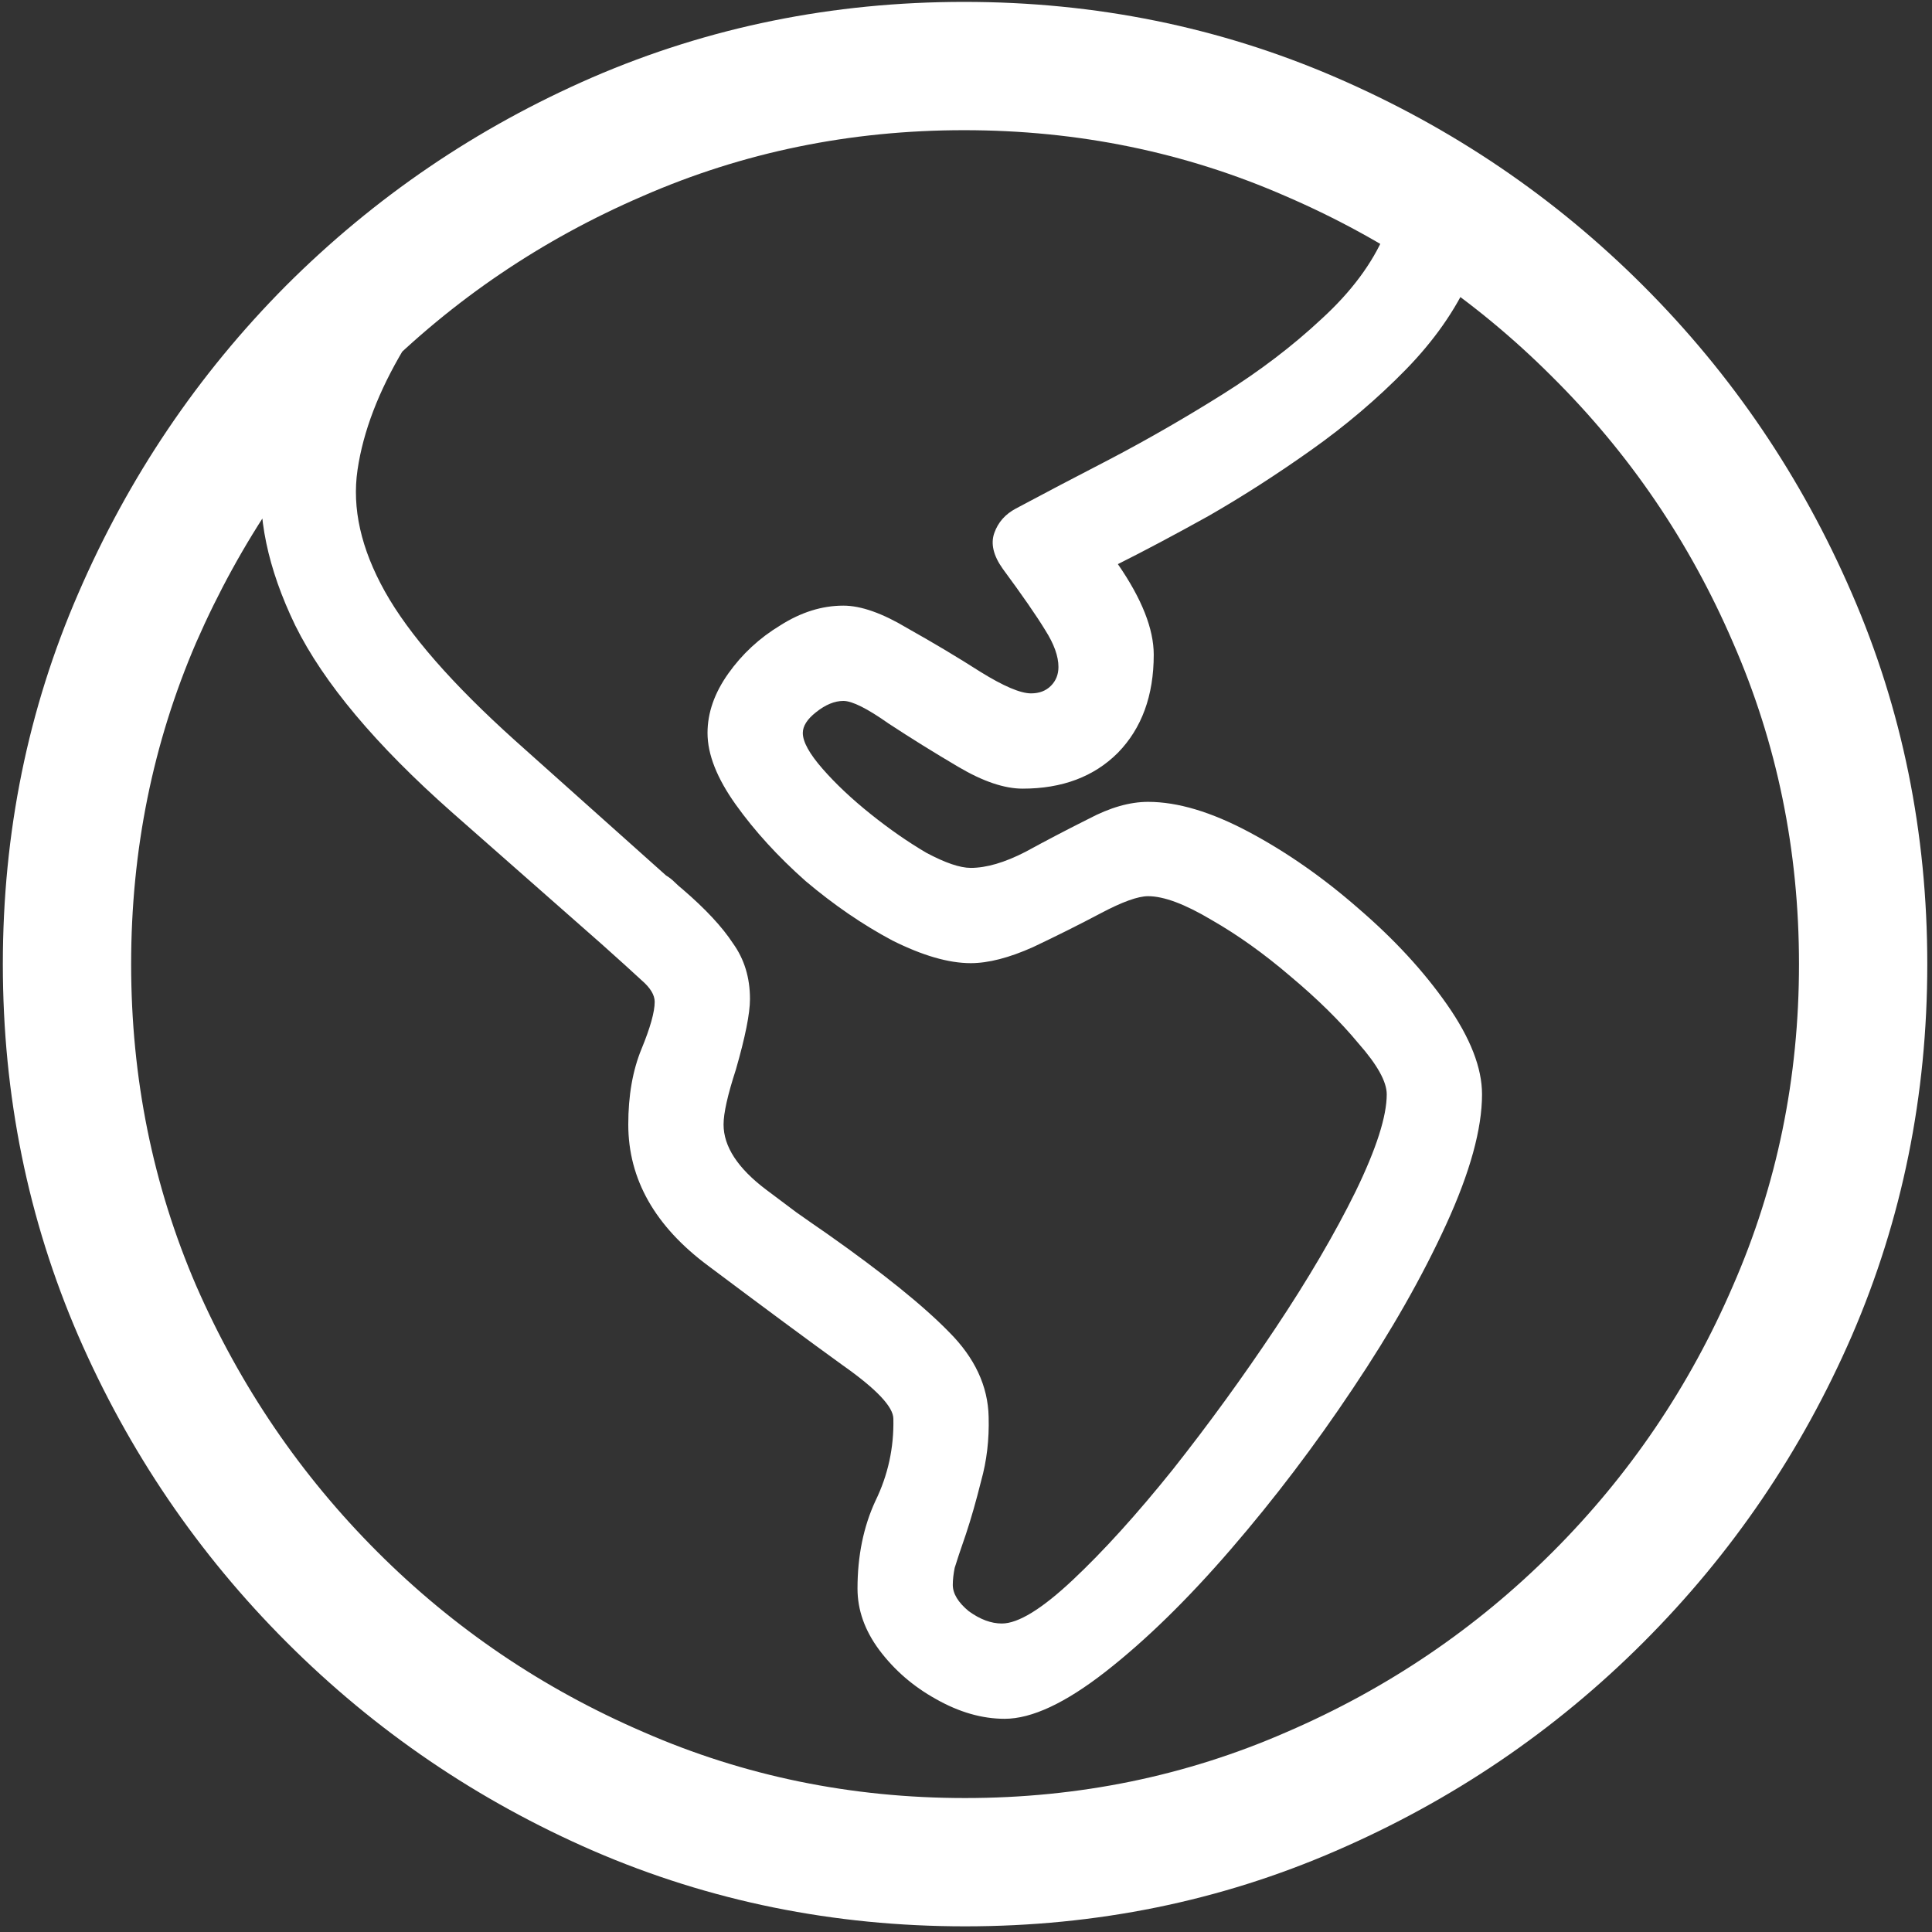 <svg width="128" height="128" viewBox="0 0 128 128" fill="none" xmlns="http://www.w3.org/2000/svg">
<rect x="0" y="0" width="128" height="128" fill="#333333" stroke="none"/>
<path d="M66.562 113.875C68.354 113.875 70.583 112.833 73.25 110.75C75.917 108.667 78.688 105.958 81.562 102.625C84.438 99.292 87.125 95.75 89.625 92C92.167 88.208 94.229 84.583 95.812 81.125C97.396 77.667 98.188 74.792 98.188 72.5C98.188 70.75 97.417 68.771 95.875 66.562C94.333 64.354 92.375 62.229 90 60.188C87.667 58.146 85.25 56.458 82.75 55.125C80.25 53.792 78.021 53.125 76.062 53.125C74.854 53.125 73.542 53.5 72.125 54.25C70.708 54.958 69.312 55.688 67.938 56.438C66.562 57.146 65.354 57.5 64.312 57.5C63.604 57.5 62.625 57.167 61.375 56.5C60.167 55.792 58.938 54.938 57.688 53.938C56.438 52.938 55.375 51.938 54.5 50.938C53.625 49.938 53.188 49.146 53.188 48.562C53.188 48.104 53.479 47.646 54.062 47.188C54.688 46.688 55.292 46.438 55.875 46.438C56.458 46.438 57.458 46.938 58.875 47.938C60.333 48.896 61.875 49.854 63.5 50.812C65.125 51.771 66.542 52.25 67.75 52.25C70.375 52.25 72.479 51.458 74.062 49.875C75.646 48.25 76.438 46.083 76.438 43.375C76.438 41.667 75.646 39.667 74.062 37.375C75.812 36.5 77.812 35.438 80.062 34.188C82.312 32.896 84.583 31.438 86.875 29.812C89.167 28.188 91.25 26.417 93.125 24.5C95 22.583 96.417 20.562 97.375 18.438L91.75 15.5C90.917 17.458 89.521 19.333 87.562 21.125C85.646 22.917 83.458 24.583 81 26.125C78.542 27.667 76.083 29.083 73.625 30.375C71.208 31.625 69.104 32.729 67.312 33.688C66.604 34.062 66.125 34.604 65.875 35.312C65.625 36.021 65.812 36.812 66.438 37.688C67.729 39.438 68.667 40.792 69.25 41.75C69.833 42.667 70.125 43.479 70.125 44.188C70.125 44.688 69.958 45.104 69.625 45.438C69.292 45.771 68.854 45.938 68.312 45.938C67.604 45.938 66.479 45.458 64.938 44.5C63.438 43.542 61.833 42.583 60.125 41.625C58.458 40.625 57.042 40.125 55.875 40.125C54.458 40.125 53.062 40.562 51.688 41.438C50.312 42.271 49.167 43.333 48.25 44.625C47.333 45.917 46.875 47.229 46.875 48.562C46.875 49.979 47.5 51.562 48.75 53.312C50 55.062 51.542 56.75 53.375 58.375C55.25 59.958 57.167 61.271 59.125 62.312C61.125 63.312 62.854 63.812 64.312 63.812C65.479 63.812 66.854 63.458 68.438 62.75C70.021 62 71.521 61.25 72.938 60.5C74.354 59.75 75.396 59.375 76.062 59.375C77.104 59.375 78.5 59.896 80.25 60.938C82 61.938 83.75 63.188 85.5 64.688C87.292 66.188 88.792 67.667 90 69.125C91.25 70.542 91.875 71.667 91.875 72.5C91.875 73.958 91.188 76.104 89.812 78.938C88.438 81.729 86.667 84.75 84.5 88C82.333 91.25 80.062 94.375 77.688 97.375C75.312 100.333 73.104 102.771 71.062 104.688C69.021 106.604 67.458 107.562 66.375 107.562C65.667 107.562 64.938 107.292 64.188 106.75C63.479 106.167 63.125 105.583 63.125 105C63.125 104.667 63.167 104.292 63.25 103.875C63.375 103.458 63.625 102.708 64 101.625C64.333 100.625 64.667 99.458 65 98.125C65.375 96.792 65.542 95.375 65.5 93.875C65.458 91.833 64.583 89.958 62.875 88.25C61.167 86.5 58.479 84.333 54.812 81.75C54.146 81.292 53.458 80.812 52.75 80.312C52.083 79.812 51.417 79.312 50.75 78.812C48.875 77.396 47.938 75.958 47.938 74.5C47.938 73.75 48.208 72.542 48.75 70.875C49.375 68.708 49.688 67.146 49.688 66.188C49.688 64.771 49.312 63.542 48.562 62.5C47.854 61.417 46.75 60.229 45.25 58.938C45.042 58.771 44.854 58.604 44.688 58.438C44.521 58.271 44.333 58.125 44.125 58L34.125 49.062C29.958 45.312 27.083 42.021 25.5 39.188C23.917 36.354 23.312 33.667 23.688 31.125C24.062 28.583 25.083 25.917 26.75 23.125L20.625 21.875C18.875 24.667 17.792 27.688 17.375 30.938C17 34.146 17.729 37.646 19.562 41.438C21.438 45.229 24.896 49.354 29.938 53.812L39.875 62.562C41.042 63.604 41.917 64.396 42.5 64.938C43.083 65.438 43.375 65.917 43.375 66.375C43.375 67.042 43.083 68.083 42.5 69.5C41.917 70.917 41.625 72.583 41.625 74.5C41.625 78.125 43.396 81.25 46.938 83.875C50.604 86.625 53.562 88.812 55.812 90.438C58.062 92.021 59.188 93.208 59.188 94C59.229 95.917 58.833 97.729 58 99.438C57.208 101.146 56.812 103.083 56.812 105.25C56.812 106.667 57.292 108.021 58.25 109.312C59.25 110.646 60.5 111.729 62 112.562C63.542 113.438 65.062 113.875 66.562 113.875ZM63.938 127.625C72.646 127.625 80.833 125.958 88.5 122.625C96.208 119.292 103 114.688 108.875 108.812C114.75 102.938 119.354 96.167 122.688 88.5C126.021 80.792 127.688 72.583 127.688 63.875C127.688 55.167 126.021 46.979 122.688 39.312C119.354 31.604 114.75 24.812 108.875 18.938C103 13.062 96.208 8.458 88.5 5.125C80.792 1.792 72.583 0.125 63.875 0.125C55.167 0.125 46.958 1.792 39.25 5.125C31.583 8.458 24.812 13.062 18.938 18.938C13.104 24.812 8.521 31.604 5.188 39.312C1.854 46.979 0.188 55.167 0.188 63.875C0.188 72.583 1.854 80.792 5.188 88.5C8.521 96.167 13.125 102.938 19 108.812C24.875 114.688 31.646 119.292 39.312 122.625C47.021 125.958 55.229 127.625 63.938 127.625ZM63.938 119.125C56.396 119.125 49.292 117.667 42.625 114.75C35.958 111.875 30.083 107.896 25 102.812C19.917 97.729 15.917 91.854 13 85.188C10.125 78.521 8.688 71.417 8.688 63.875C8.688 56.333 10.125 49.229 13 42.562C15.917 35.896 19.896 30.021 24.938 24.938C30.021 19.854 35.896 15.875 42.562 13C49.229 10.083 56.333 8.625 63.875 8.625C71.417 8.625 78.521 10.083 85.188 13C91.854 15.875 97.729 19.854 102.812 24.938C107.938 30.021 111.938 35.896 114.812 42.562C117.729 49.229 119.188 56.333 119.188 63.875C119.188 71.417 117.729 78.521 114.812 85.188C111.938 91.854 107.958 97.729 102.875 102.812C97.792 107.896 91.917 111.875 85.25 114.75C78.583 117.667 71.479 119.125 63.938 119.125Z" fill="white"/>
</svg>
